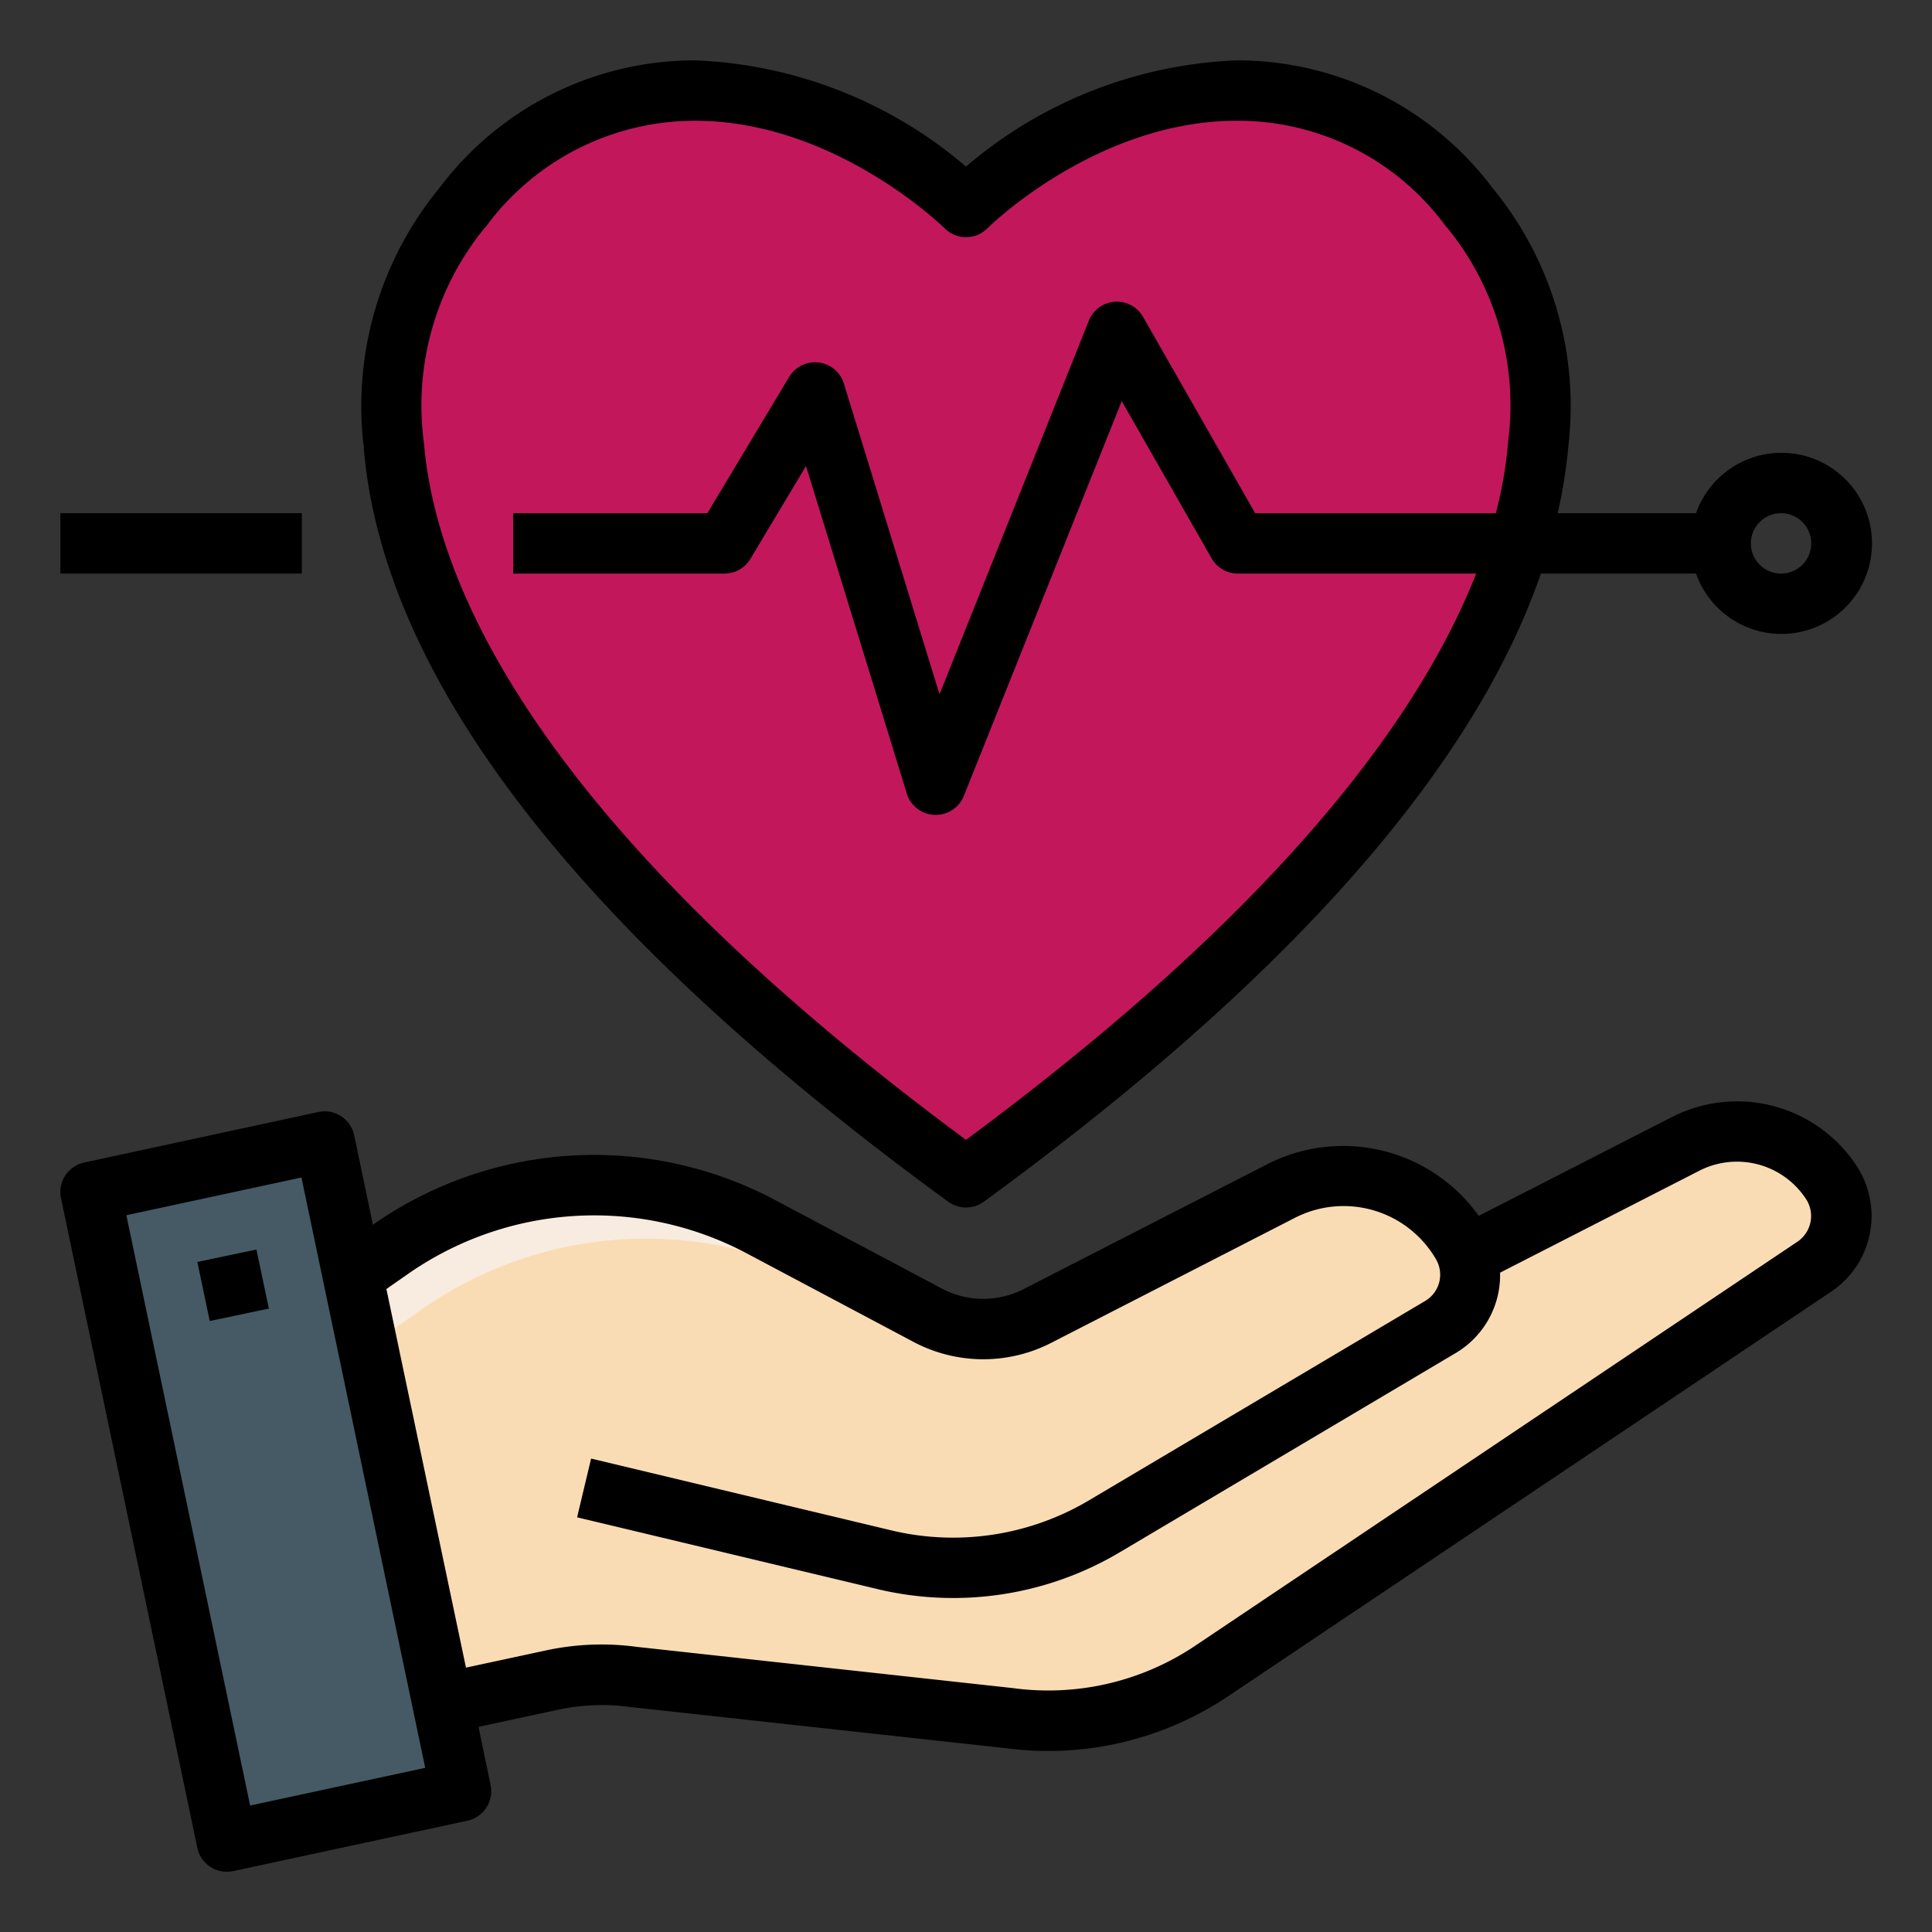 <svg height="512" viewBox="0 0 64 64" width="512" xmlns="http://www.w3.org/2000/svg"><rect x="0" y="0" width="64" height="64" fill="#333333" stroke="none"/><g id="Filled_Outline" data-name="Filled Outline"><path d="m32 39c28.2-20.571 16.664-32.143 16.664-32.143a9.609 9.609 0 0 0 -7.691-3.857c-5.127 0-8.973 3.857-8.973 3.857s-3.846-3.857-8.973-3.857a9.609 9.609 0 0 0 -7.691 3.857s-11.536 11.572 16.664 32.143z" fill="#c2185b"/><path d="m60.669 39.174a3.731 3.731 0 0 0 -4.819-1.285l-7.244 3.7a1.945 1.945 0 0 0 -.169-.377 4.531 4.531 0 0 0 -5.992-1.765l-8.071 4.142a3.938 3.938 0 0 1 -3.646-.024l-5.5-2.921a11.813 11.813 0 0 0 -12.315.756l-2.013 1.413 2.945 13.8 4.448-.958a7.8 7.8 0 0 1 2.669-.106l12.491 1.37a9.71 9.71 0 0 0 6.7-1.566l19.973-13.4a2.019 2.019 0 0 0 .543-2.779z" fill="#fadcb4"/><path d="m13.745 43.536a12.963 12.963 0 0 1 12.355-1.624l-.021-.018c-3.833-3.256-8.843-3.328-13-.186l-2.3 1.739.353 1.873z" fill="#f7ecdf"/><path d="m15.273 59.33-7.759 1.67-4.514-21.513 7.758-1.67z" fill="#455a64"/><path d="m61.517 38.645-.014-.024a4.738 4.738 0 0 0 -6.11-1.621l-6.408 3.277a5.516 5.516 0 0 0 -7-1.713l-8.07 4.136a2.933 2.933 0 0 1 -2.719-.017l-5.5-2.92a12.769 12.769 0 0 0 -13.342.808l-.621-2.962a1 1 0 0 0 -1.189-.772l-7.755 1.673a1 1 0 0 0 -.768 1.182l4.515 21.513a1 1 0 0 0 .978.8 1.062 1.062 0 0 0 .21-.022l7.759-1.67a1 1 0 0 0 .768-1.183l-.4-1.925 2.651-.571a6.858 6.858 0 0 1 2.351-.09l12.468 1.367a10.7 10.7 0 0 0 7.379-1.732l19.973-13.4a3.017 3.017 0 0 0 .844-4.134zm-53.231 21.166-4.1-19.555 5.8-1.25 4.1 19.556zm51.274-18.69-19.973 13.4a8.723 8.723 0 0 1 -6.029 1.4l-12.468-1.367a8.714 8.714 0 0 0 -3.012.12l-2.642.568-2.636-12.542.683-.476a10.775 10.775 0 0 1 11.274-.694l5.5 2.92a4.933 4.933 0 0 0 4.571.031l8.072-4.141a3.537 3.537 0 0 1 4.671 1.378 1.011 1.011 0 0 1 -.354 1.374l-11.128 6.6a8.817 8.817 0 0 1 -6.472 1.025l-10.036-2.4-.464 1.946 10.045 2.4a10.807 10.807 0 0 0 7.947-1.251l11.128-6.6a3 3 0 0 0 1.455-2.653l6.608-3.381a2.735 2.735 0 0 1 3.519.929l.011.017a1.027 1.027 0 0 1 -.27 1.397z"/><path d="m6.7 41.565h2v1.998h-2z" transform="matrix(.979 -.206 .206 .979 -8.585 2.492)"/><path d="m31.411 39.808a1 1 0 0 0 1.178 0c10.034-7.319 16.211-14.298 18.455-20.808h5.14a3 3 0 1 0 0-2h-4.584a16.237 16.237 0 0 0 .355-2.239 11.364 11.364 0 0 0 -2.514-8.535 10.573 10.573 0 0 0 -8.468-4.226 14.676 14.676 0 0 0 -8.973 3.518 14.676 14.676 0 0 0 -8.973-3.518 10.578 10.578 0 0 0 -8.47 4.226 11.37 11.37 0 0 0 -2.513 8.535c.603 7.685 7.119 16.113 19.367 25.047zm27.589-22.808a1 1 0 1 1 -1 1 1 1 0 0 1 1-1zm-42.956-9.437a.963.963 0 0 0 .125-.152 8.6 8.6 0 0 1 6.858-3.411c4.634 0 8.23 3.529 8.266 3.564a1 1 0 0 0 1.415 0c.036-.037 3.606-3.564 8.265-3.564a8.535 8.535 0 0 1 6.858 3.411.963.963 0 0 0 .125.152 9.3 9.3 0 0 1 2.006 7.037 13.96 13.96 0 0 1 -.41 2.4h-7.972l-3.712-6.5a1 1 0 0 0 -1.8.125l-4.945 12.375-3.168-10.294a1 1 0 0 0 -1.813-.221l-2.709 4.515h-6.433v2h7a1 1 0 0 0 .857-.485l1.843-3.077 3.341 10.856a1 1 0 0 0 .915.7h.044a1 1 0 0 0 .929-.629l5.23-13.077 2.973 5.2a1 1 0 0 0 .868.512h7.9c-1.851 4.712-6.455 11.032-16.9 18.759-14.091-10.424-17.551-18.291-17.956-23.079a9.3 9.3 0 0 1 2-7.117z"/><path d="m2 17h8v2h-8z"/></g></svg>